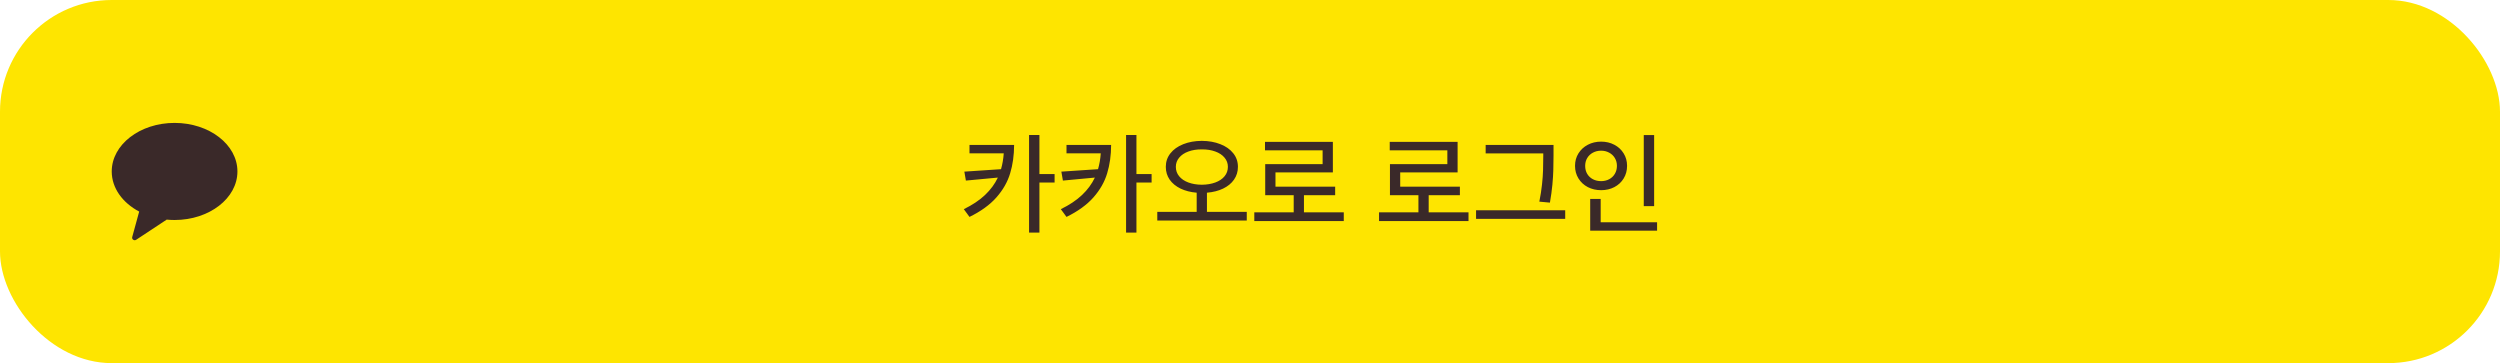 <svg width="358" height="52" viewBox="0 0 358 52" fill="none" xmlns="http://www.w3.org/2000/svg">
<rect width="358" height="52" rx="16" fill="#FEE500"/>
<g clip-path="url(#clip0_4295_21046)">
<path fill-rule="evenodd" clip-rule="evenodd" d="M25 17.6C20.029 17.6 16 20.713 16 24.552C16 26.94 17.558 29.045 19.931 30.297L18.933 33.944C18.845 34.266 19.213 34.523 19.497 34.337L23.873 31.448C24.243 31.483 24.618 31.504 25 31.504C29.971 31.504 34 28.391 34 24.552C34 20.713 29.971 17.6 25 17.6Z" fill="#3A2929"/>
</g>
<path d="M145.221 20.75C145.216 22.24 145.026 23.599 144.651 24.828C144.281 26.057 143.628 27.203 142.69 28.266C141.753 29.328 140.466 30.26 138.831 31.062L138.018 29.953C139.253 29.349 140.266 28.672 141.057 27.922C141.849 27.172 142.461 26.341 142.893 25.43L138.315 25.859L138.096 24.578L143.346 24.227C143.549 23.529 143.68 22.771 143.737 21.953H138.831V20.75H145.221ZM148.846 24.922H151.018V26.141H148.846V33.312H147.362V19.328H148.846V24.922ZM159.113 20.75C159.108 22.24 158.918 23.599 158.543 24.828C158.173 26.057 157.52 27.203 156.582 28.266C155.645 29.328 154.358 30.26 152.723 31.062L151.91 29.953C153.145 29.349 154.158 28.672 154.949 27.922C155.741 27.172 156.353 26.341 156.785 25.43L152.207 25.859L151.988 24.578L157.238 24.227C157.442 23.529 157.572 22.771 157.629 21.953H152.723V20.75H159.113ZM162.738 24.922H164.91V26.141H162.738V33.312H161.254V19.328H162.738V24.922ZM172.099 20.172C173.094 20.177 173.982 20.336 174.763 20.648C175.55 20.956 176.164 21.391 176.607 21.953C177.05 22.51 177.271 23.156 177.271 23.891C177.271 24.578 177.084 25.19 176.709 25.727C176.339 26.258 175.818 26.685 175.146 27.008C174.48 27.326 173.709 27.521 172.834 27.594V30.344H178.537V31.578H165.724V30.344H171.365V27.594C170.495 27.521 169.727 27.326 169.06 27.008C168.394 26.685 167.873 26.258 167.498 25.727C167.128 25.19 166.943 24.578 166.943 23.891C166.943 23.156 167.164 22.51 167.607 21.953C168.05 21.391 168.662 20.956 169.443 20.648C170.224 20.336 171.11 20.177 172.099 20.172ZM172.099 21.391C171.386 21.385 170.745 21.487 170.177 21.695C169.615 21.898 169.175 22.193 168.857 22.578C168.539 22.958 168.381 23.396 168.381 23.891C168.381 24.406 168.539 24.857 168.857 25.242C169.175 25.628 169.615 25.924 170.177 26.133C170.74 26.341 171.381 26.448 172.099 26.453C172.823 26.448 173.467 26.341 174.029 26.133C174.597 25.924 175.039 25.628 175.357 25.242C175.675 24.857 175.834 24.406 175.834 23.891C175.834 23.396 175.675 22.958 175.357 22.578C175.039 22.193 174.597 21.898 174.029 21.695C173.461 21.487 172.818 21.385 172.099 21.391ZM192.429 31.656H179.616V30.406H185.257V27.953H181.179V23.5H189.398V21.531H181.148V20.312H190.866V24.688H182.648V26.734H191.195V27.953H186.726V30.406H192.429V31.656ZM210.291 31.656H197.479V30.406H203.119V27.953H199.041V23.5H207.26V21.531H199.01V20.312H208.729V24.688H200.51V26.734H209.057V27.953H204.588V30.406H210.291V31.656ZM222.465 22.25C222.465 23.068 222.454 23.776 222.433 24.375C222.418 24.974 222.374 25.667 222.301 26.453C222.228 27.234 222.111 28.088 221.949 29.016L220.433 28.875C220.605 28.01 220.733 27.193 220.816 26.422C220.9 25.651 220.949 24.966 220.965 24.367C220.986 23.763 220.996 23.057 220.996 22.25V21.969H212.746V20.75H222.465V22.25ZM224.137 31.344H211.371V30.109H224.137V31.344ZM236.872 29.516H235.388V19.344H236.872V29.516ZM237.294 33.031H227.716V28.484H229.216V31.828H237.294V33.031ZM229.279 20.281C229.977 20.281 230.607 20.43 231.169 20.727C231.737 21.023 232.182 21.435 232.505 21.961C232.833 22.487 232.997 23.083 232.997 23.75C232.997 24.427 232.833 25.031 232.505 25.562C232.182 26.088 231.737 26.5 231.169 26.797C230.607 27.088 229.977 27.234 229.279 27.234C228.581 27.234 227.948 27.088 227.38 26.797C226.813 26.5 226.365 26.086 226.037 25.555C225.708 25.023 225.544 24.422 225.544 23.75C225.544 23.083 225.708 22.487 226.037 21.961C226.365 21.435 226.813 21.023 227.38 20.727C227.948 20.43 228.581 20.281 229.279 20.281ZM229.279 21.578C228.846 21.578 228.456 21.672 228.107 21.859C227.763 22.042 227.492 22.297 227.294 22.625C227.096 22.953 226.997 23.328 226.997 23.75C226.997 24.182 227.094 24.565 227.287 24.898C227.484 25.227 227.755 25.482 228.099 25.664C228.448 25.846 228.841 25.938 229.279 25.938C229.706 25.938 230.091 25.846 230.435 25.664C230.779 25.482 231.05 25.224 231.247 24.891C231.445 24.557 231.544 24.177 231.544 23.75C231.544 23.333 231.445 22.961 231.247 22.633C231.05 22.299 230.776 22.042 230.427 21.859C230.083 21.672 229.701 21.578 229.279 21.578Z" fill="#3A2929"/>
<defs>
<clipPath id="clip0_4295_21046">
<rect width="18" height="18" fill="white" transform="translate(16 17)"/>
</clipPath>
</defs>
</svg>
